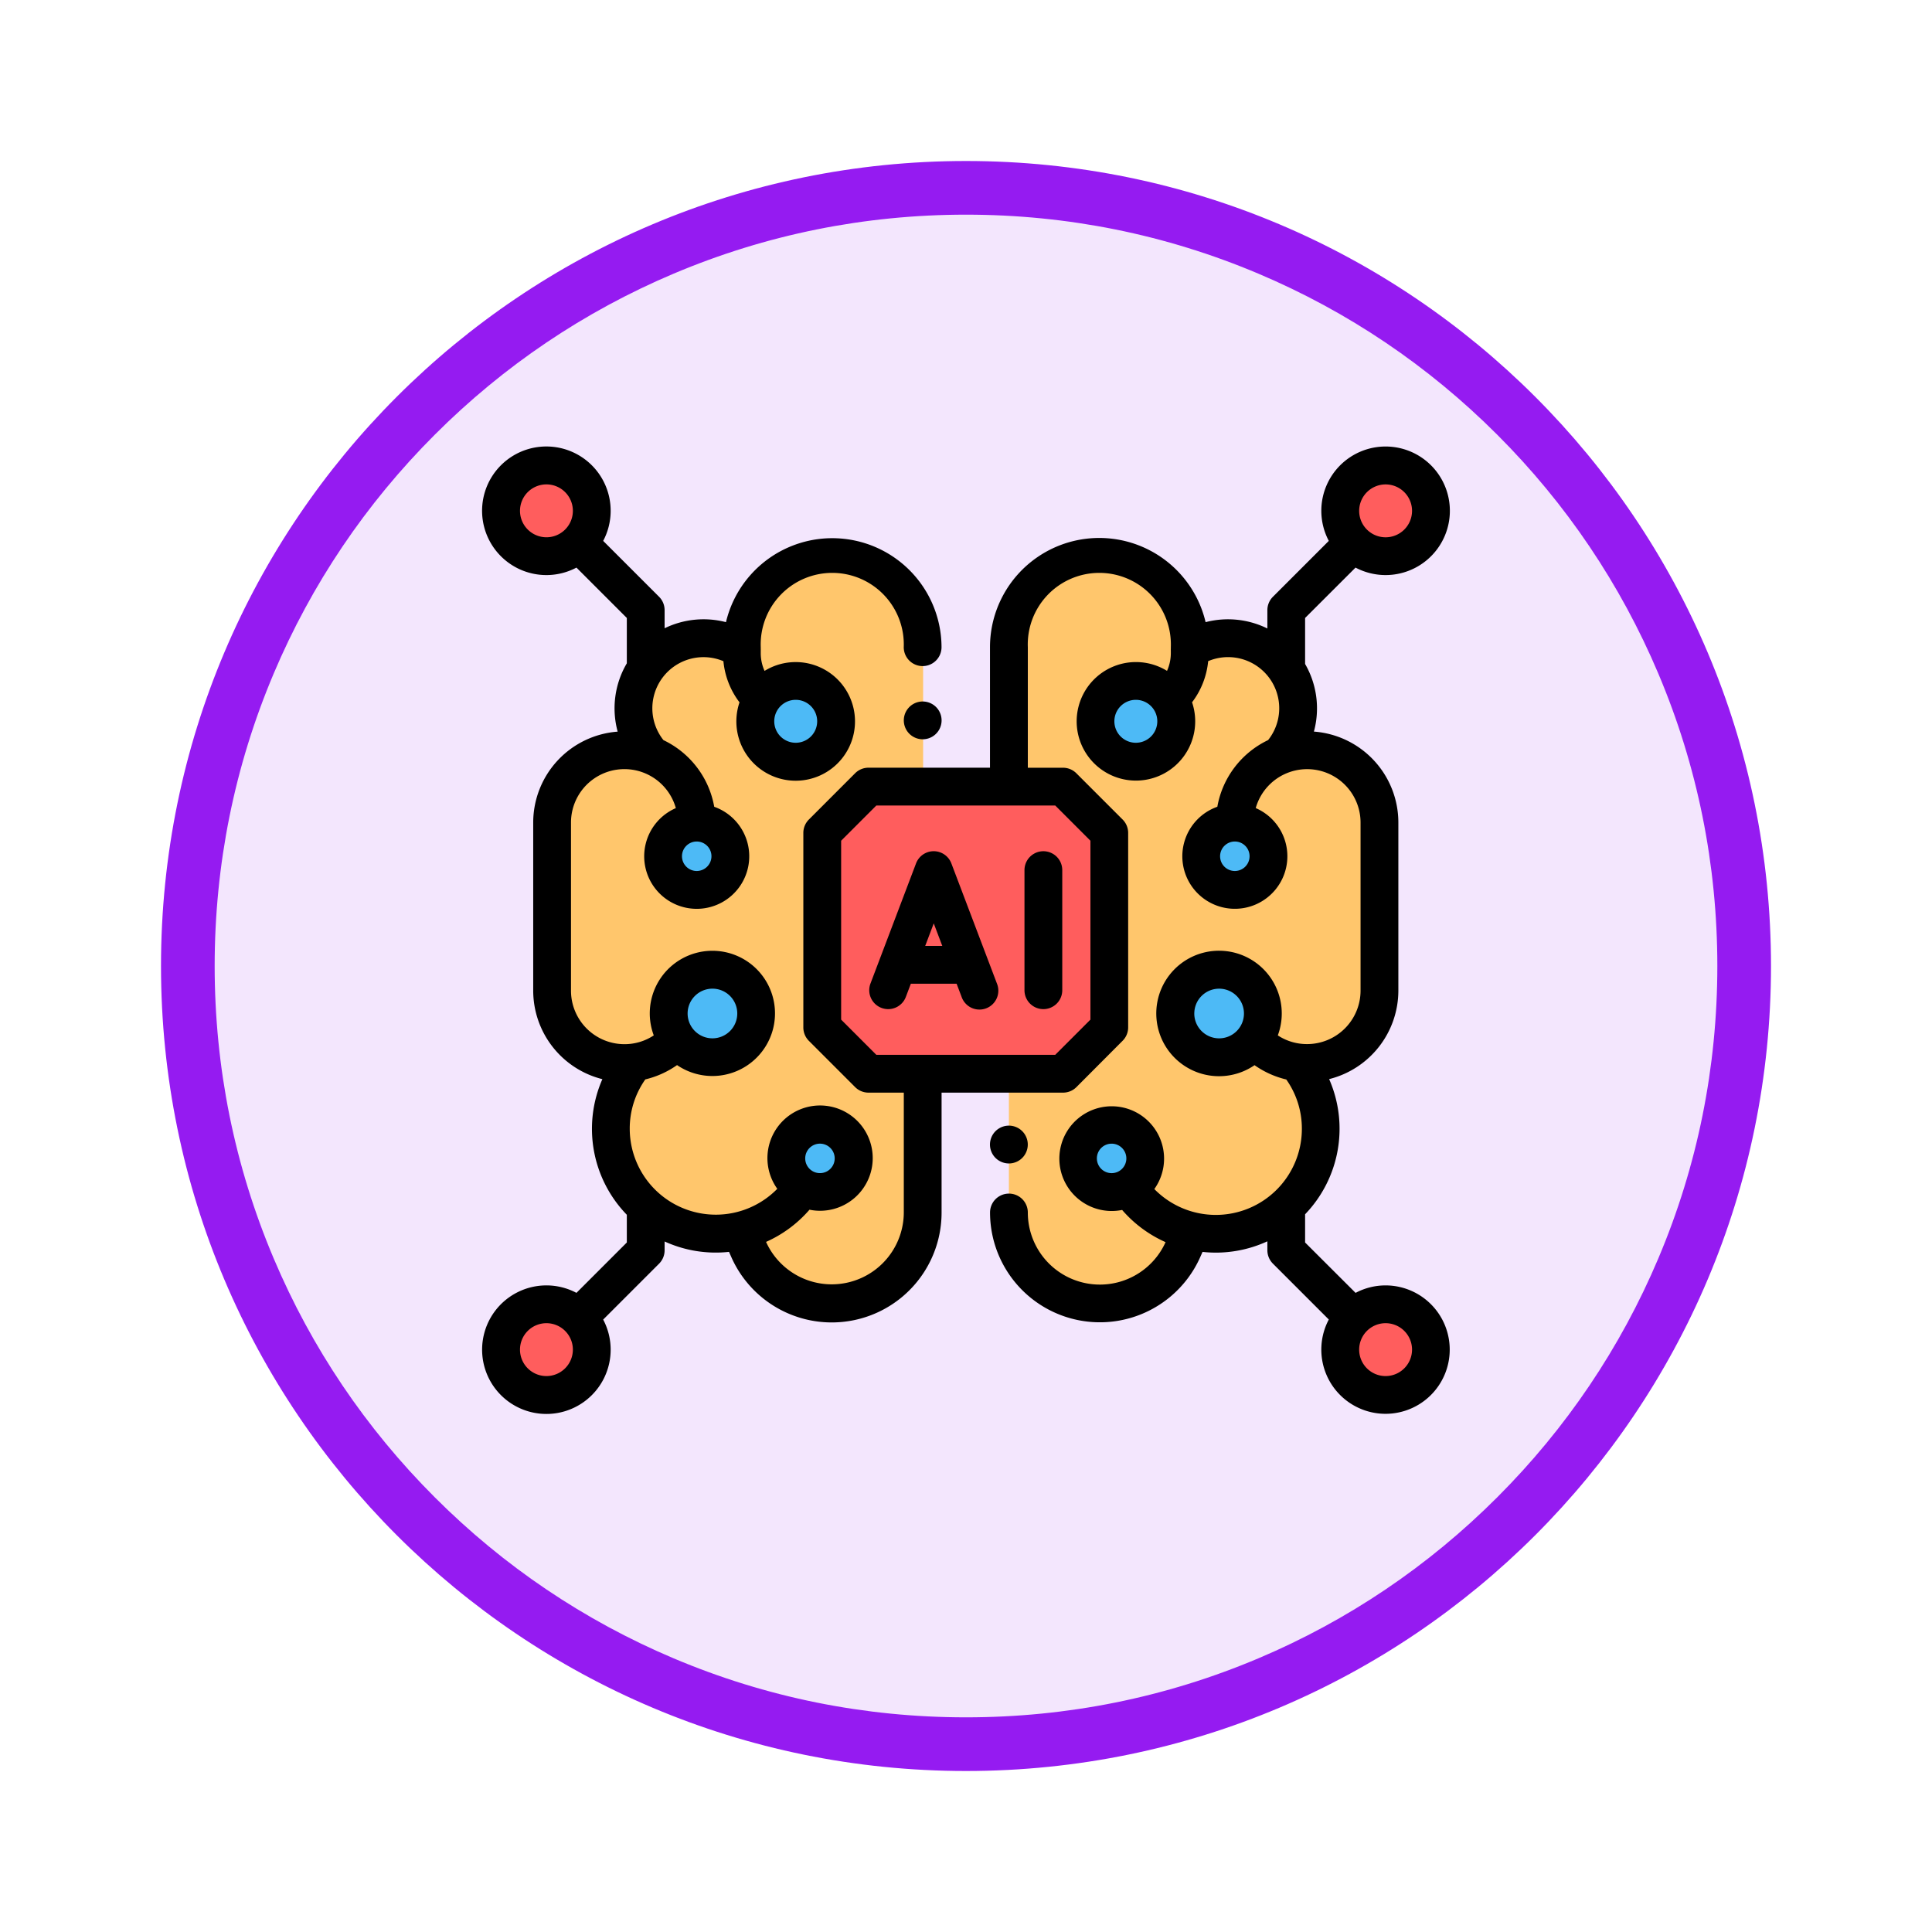 <svg xmlns="http://www.w3.org/2000/svg" xmlns:xlink="http://www.w3.org/1999/xlink" width="108" height="108" viewBox="0 0 108 108">
  <defs>
    <filter id="Trazado_904820" x="0" y="0" width="108" height="108" filterUnits="userSpaceOnUse">
      <feOffset dy="3" input="SourceAlpha"/>
      <feGaussianBlur stdDeviation="3" result="blur"/>
      <feFlood flood-opacity="0.161"/>
      <feComposite operator="in" in2="blur"/>
      <feComposite in="SourceGraphic"/>
    </filter>
  </defs>
  <g id="Grupo_1202747" data-name="Grupo 1202747" transform="translate(-619.827 -323.701)">
    <g id="Grupo_1177315" data-name="Grupo 1177315" transform="translate(-0.173 -202.299)">
      <g id="Grupo_1173585" data-name="Grupo 1173585" transform="translate(629 532)">
        <g id="Grupo_1173428" data-name="Grupo 1173428" transform="translate(0 0)">
          <g id="Grupo_1171958" data-name="Grupo 1171958">
            <g id="Grupo_1167341" data-name="Grupo 1167341">
              <g id="Grupo_1166792" data-name="Grupo 1166792">
                <g transform="matrix(1, 0, 0, 1, -9, -6)" filter="url(#Trazado_904820)">
                  <g id="Trazado_904820-2" data-name="Trazado 904820" transform="translate(9 6)" fill="#f3e6fd">
                    <path d="M 45 88.5 C 39.127 88.5 33.43 87.35 28.068 85.082 C 22.889 82.891 18.236 79.755 14.241 75.759 C 10.245 71.764 7.109 67.111 4.918 61.932 C 2.65 56.57 1.5 50.873 1.5 45 C 1.5 39.127 2.65 33.43 4.918 28.068 C 7.109 22.889 10.245 18.236 14.241 14.241 C 18.236 10.245 22.889 7.109 28.068 4.918 C 33.43 2.65 39.127 1.5 45 1.5 C 50.873 1.5 56.57 2.65 61.932 4.918 C 67.111 7.109 71.764 10.245 75.759 14.241 C 79.755 18.236 82.891 22.889 85.082 28.068 C 87.35 33.43 88.5 39.127 88.5 45 C 88.5 50.873 87.35 56.57 85.082 61.932 C 82.891 67.111 79.755 71.764 75.759 75.759 C 71.764 79.755 67.111 82.891 61.932 85.082 C 56.57 87.35 50.873 88.5 45 88.5 Z" stroke="none"/>
                    <path d="M 45 3 C 39.329 3 33.829 4.11 28.653 6.299 C 23.652 8.415 19.16 11.443 15.302 15.302 C 11.443 19.16 8.415 23.652 6.299 28.653 C 4.11 33.829 3 39.329 3 45 C 3 50.671 4.11 56.171 6.299 61.347 C 8.415 66.348 11.443 70.84 15.302 74.698 C 19.16 78.557 23.652 81.585 28.653 83.701 C 33.829 85.89 39.329 87 45 87 C 50.671 87 56.171 85.89 61.347 83.701 C 66.348 81.585 70.84 78.557 74.698 74.698 C 78.557 70.84 81.585 66.348 83.701 61.347 C 85.89 56.171 87 50.671 87 45 C 87 39.329 85.89 33.829 83.701 28.653 C 81.585 23.652 78.557 19.16 74.698 15.302 C 70.84 11.443 66.348 8.415 61.347 6.299 C 56.171 4.11 50.671 3 45 3 M 45 -7.62939453125e-06 C 69.853 -7.62939453125e-06 90 20.147 90 45 C 90 69.853 69.853 90 45 90 C 20.147 90 -7.62939453125e-06 69.853 -7.62939453125e-06 45 C -7.62939453125e-06 20.147 20.147 -7.62939453125e-06 45 -7.62939453125e-06 Z" stroke="none" fill="#951bf1"/>
                  </g>
                </g>
              </g>
            </g>
          </g>
        </g>
      </g>
    </g>
    <g id="artificial-intelligence_653831" transform="translate(646.783 348.58)">
      <g id="Grupo_1202744" data-name="Grupo 1202744" transform="translate(1.056 1.143)">
        <circle id="Elipse_12527" data-name="Elipse 12527" cx="2.534" cy="2.534" r="2.534" fill="#ff5d5d"/>
        <circle id="Elipse_12528" data-name="Elipse 12528" cx="2.534" cy="2.534" r="2.534" transform="translate(46.906)" fill="#ff5d5d"/>
        <circle id="Elipse_12529" data-name="Elipse 12529" cx="2.534" cy="2.534" r="2.534" transform="translate(46.906 46.889)" fill="#ff5d5d"/>
        <circle id="Elipse_12530" data-name="Elipse 12530" cx="2.534" cy="2.534" r="2.534" transform="translate(0 46.889)" fill="#ff5d5d"/>
      </g>
      <g id="Grupo_1202745" data-name="Grupo 1202745" transform="translate(3.908 6.249)">
        <path id="Trazado_1042620" data-name="Trazado 1042620" d="M36.995,73.283v9.373A4.046,4.046,0,0,0,41.041,86.7h0l.525.016a5.872,5.872,0,0,0,5.967,9.373l0,0,.459,1.038a5.089,5.089,0,0,0,4.654,3.03h0a5.089,5.089,0,0,0,5.089-5.089V63.477a5.057,5.057,0,0,0-5.057-5.057h0a5.057,5.057,0,0,0-5.057,5.057v.136a3.92,3.92,0,0,0-5.043,5.923v0a4.026,4.026,0,0,0-1.532-.3h0A4.046,4.046,0,0,0,36.995,73.283Zm10.62-9.665v.01l-.012,0Z" transform="translate(-36.995 -58.42)" fill="#ffc66c"/>
        <path id="Trazado_1042621" data-name="Trazado 1042621" d="M295.392,69.236h0a4.027,4.027,0,0,0-1.532.3v0a3.92,3.92,0,0,0-5.043-5.923v-.136a5.057,5.057,0,0,0-5.057-5.057h0a5.057,5.057,0,0,0-5.057,5.057V95.07a5.089,5.089,0,0,0,5.089,5.089h0a5.089,5.089,0,0,0,4.654-3.03l.459-1.038,0,0a5.872,5.872,0,0,0,5.967-9.373l.525-.016h0a4.046,4.046,0,0,0,4.046-4.046V73.282A4.046,4.046,0,0,0,295.392,69.236Zm-6.563-5.606-.012,0v-.01Z" transform="translate(-253.169 -58.419)" fill="#ffc66c"/>
      </g>
      <path id="Trazado_1042622" data-name="Trazado 1042622" d="M195.972,182.6l-2.587-2.587H182.509l-2.587,2.587v10.876l2.587,2.587h10.876l2.587-2.587Z" transform="translate(-160.915 -160.914)" fill="#ff5d5d"/>
      <g id="Grupo_1202746" data-name="Grupo 1202746" transform="translate(10.111 13.186)">
        <circle id="Elipse_12531" data-name="Elipse 12531" cx="2.444" cy="2.444" r="2.444" transform="translate(0.314 16.146)" fill="#4dbaf6"/>
        <circle id="Elipse_12532" data-name="Elipse 12532" cx="2.256" cy="2.256" r="2.256" transform="translate(5.158)" fill="#4dbaf6"/>
        <circle id="Elipse_12533" data-name="Elipse 12533" cx="1.88" cy="1.88" r="1.88" transform="translate(0 7.921)" fill="#4dbaf6"/>
        <circle id="Elipse_12534" data-name="Elipse 12534" cx="1.88" cy="1.88" r="1.88" transform="translate(6.889 24.811)" fill="#4dbaf6"/>
        <circle id="Elipse_12535" data-name="Elipse 12535" cx="2.444" cy="2.444" r="2.444" transform="translate(28.638 16.146)" fill="#4dbaf6"/>
        <circle id="Elipse_12536" data-name="Elipse 12536" cx="2.256" cy="2.256" r="2.256" transform="translate(24.172)" fill="#4dbaf6"/>
        <circle id="Elipse_12537" data-name="Elipse 12537" cx="1.88" cy="1.88" r="1.88" transform="translate(30.081 7.921)" fill="#4dbaf6"/>
        <circle id="Elipse_12538" data-name="Elipse 12538" cx="1.88" cy="1.88" r="1.88" transform="translate(23.192 24.811)" fill="#4dbaf6"/>
      </g>
      <path id="Trazado_1042623" data-name="Trazado 1042623" d="M224.148,134.958a1.056,1.056,0,1,0,.747.309A1.062,1.062,0,0,0,224.148,134.958Z" transform="translate(-199.525 -120.623)"/>
      <path id="Trazado_1042624" data-name="Trazado 1042624" d="M269.749,361.542a1.057,1.057,0,1,0-.747-.31A1.064,1.064,0,0,0,269.749,361.542Z" transform="translate(-240.309 -321.383)"/>
      <path id="Trazado_1042625" data-name="Trazado 1042625" d="M288.01,223.022a1.056,1.056,0,0,0,1.056-1.056v-6.715a1.056,1.056,0,0,0-2.112,0v6.715A1.056,1.056,0,0,0,288.01,223.022Z" transform="translate(-256.641 -191.49)"/>
      <path id="Trazado_1042626" data-name="Trazado 1042626" d="M205.51,222.954a1.055,1.055,0,0,0,1.362-.613l.28-.739h2.558l.28.739a1.056,1.056,0,1,0,1.974-.749l-2.547-6.715a1.056,1.056,0,0,0-1.975,0l-2.547,6.715A1.056,1.056,0,0,0,205.51,222.954Zm3.4-3.464h-.956l.478-1.261Z" transform="translate(-183.191 -191.491)"/>
      <path id="Trazado_1042627" data-name="Trazado 1042627" d="M50.5,46.976a3.566,3.566,0,0,0-1.678.418L46,44.577V43a6.9,6.9,0,0,0,1.344-7.556A5.107,5.107,0,0,0,51.213,30.5V21.1a5.1,5.1,0,0,0-4.721-5.083A4.958,4.958,0,0,0,46,12.237V9.666L48.819,6.85a3.593,3.593,0,1,0-1.494-1.493L44.2,8.482a1.056,1.056,0,0,0-.309.747v1.025A4.973,4.973,0,0,0,40.438,9.9a6.108,6.108,0,0,0-12.053,1.4v6.736H21.594a1.056,1.056,0,0,0-.747.309L18.26,20.934a1.056,1.056,0,0,0-.309.747V32.557a1.056,1.056,0,0,0,.309.747l2.587,2.587a1.056,1.056,0,0,0,.747.309h1.973v6.7a4.028,4.028,0,0,1-7.7,1.644,6.926,6.926,0,0,0,2.428-1.8,2.943,2.943,0,1,0-1.8-1.168A4.81,4.81,0,0,1,8.247,38.22a4.753,4.753,0,0,1,.871-2.76,5.137,5.137,0,0,0,1.774-.8A3.5,3.5,0,1,0,9.59,33a2.957,2.957,0,0,1-1.641.491A2.99,2.99,0,0,1,4.963,30.5V21.1a2.986,2.986,0,0,1,5.861-.805,2.936,2.936,0,1,0,2.146-.074,5.113,5.113,0,0,0-2.838-3.726,2.859,2.859,0,0,1,3.351-4.413,4.5,4.5,0,0,0,.9,2.3,3.316,3.316,0,1,0,1.4-1.757,2.422,2.422,0,0,1-.213-.99V11.5a1.062,1.062,0,0,0,0-.119V11.3a4,4,0,1,1,7.994,0,1.056,1.056,0,1,0,2.112,0A6.108,6.108,0,0,0,13.626,9.9a4.977,4.977,0,0,0-3.43.341V9.228a1.056,1.056,0,0,0-.309-.747L6.762,5.357A3.594,3.594,0,1,0,5.268,6.85L8.084,9.666V12.2a4.96,4.96,0,0,0-.512,3.82A5.1,5.1,0,0,0,2.851,21.1v9.4a5.107,5.107,0,0,0,3.866,4.947,6.9,6.9,0,0,0,1.367,7.581v1.549L5.268,47.393a3.593,3.593,0,1,0,1.494,1.493l3.125-3.125a1.056,1.056,0,0,0,.309-.747v-.494a6.879,6.879,0,0,0,3.6.581l.127.287A6.14,6.14,0,0,0,25.679,42.9V36.2H32.47a1.056,1.056,0,0,0,.747-.309L35.8,33.3a1.056,1.056,0,0,0,.309-.747V21.681a1.056,1.056,0,0,0-.309-.747l-2.587-2.587a1.056,1.056,0,0,0-.747-.309H30.5V11.3a4,4,0,1,1,7.994,0v.081a1.061,1.061,0,0,0,0,.119v.133a2.421,2.421,0,0,1-.213.99,3.313,3.313,0,1,0,1.4,1.757,4.5,4.5,0,0,0,.9-2.3,2.859,2.859,0,0,1,3.351,4.413,5.113,5.113,0,0,0-2.838,3.726,2.936,2.936,0,1,0,2.146.074A2.986,2.986,0,0,1,49.1,21.1v9.4a2.99,2.99,0,0,1-2.986,2.986A2.957,2.957,0,0,1,44.474,33a3.507,3.507,0,1,0-1.3,1.665,5.141,5.141,0,0,0,1.774.8,4.752,4.752,0,0,1,.871,2.76,4.81,4.81,0,0,1-8.247,3.365,2.927,2.927,0,1,0-1.8,1.168,6.929,6.929,0,0,0,2.428,1.8A4.028,4.028,0,0,1,30.5,42.9a1.056,1.056,0,0,0-2.112,0A6.14,6.14,0,0,0,40.14,45.389l.127-.286a6.88,6.88,0,0,0,3.624-.592v.5a1.056,1.056,0,0,0,.309.747l3.125,3.125A3.589,3.589,0,1,0,50.5,46.976ZM50.5,2.2a1.478,1.478,0,1,1-1.478,1.478A1.48,1.48,0,0,1,50.5,2.2ZM18.88,39.052a.824.824,0,1,1-.824.824A.825.825,0,0,1,18.88,39.052ZM17.525,14.242a1.2,1.2,0,1,1-1.2,1.2A1.2,1.2,0,0,1,17.525,14.242ZM2.112,3.677A1.478,1.478,0,1,1,3.59,5.155,1.48,1.48,0,0,1,2.112,3.677ZM11.991,23.81a.824.824,0,1,1,.824-.824A.825.825,0,0,1,11.991,23.81ZM3.59,52.044a1.478,1.478,0,1,1,1.478-1.478A1.48,1.48,0,0,1,3.59,52.044Zm9.28-21.656a1.388,1.388,0,1,1-1.388,1.388A1.39,1.39,0,0,1,12.87,30.388ZM34,22.118v10l-1.968,1.969h-10l-1.968-1.969v-10l1.968-1.969h10Zm2.538-5.476a1.2,1.2,0,1,1,1.2-1.2A1.2,1.2,0,0,1,36.539,16.642Zm5.534,7.168a.824.824,0,1,1,.824-.824A.825.825,0,0,1,42.072,23.81ZM34.36,39.877a.824.824,0,1,1,.824.824A.825.825,0,0,1,34.36,39.877Zm5.446-8.1a1.388,1.388,0,1,1,1.388,1.388A1.39,1.39,0,0,1,39.805,31.776ZM50.5,52.044a1.478,1.478,0,1,1,1.478-1.478A1.48,1.48,0,0,1,50.5,52.044Z" transform="translate(0 0)"/>
    </g>
  </g>
</svg>
